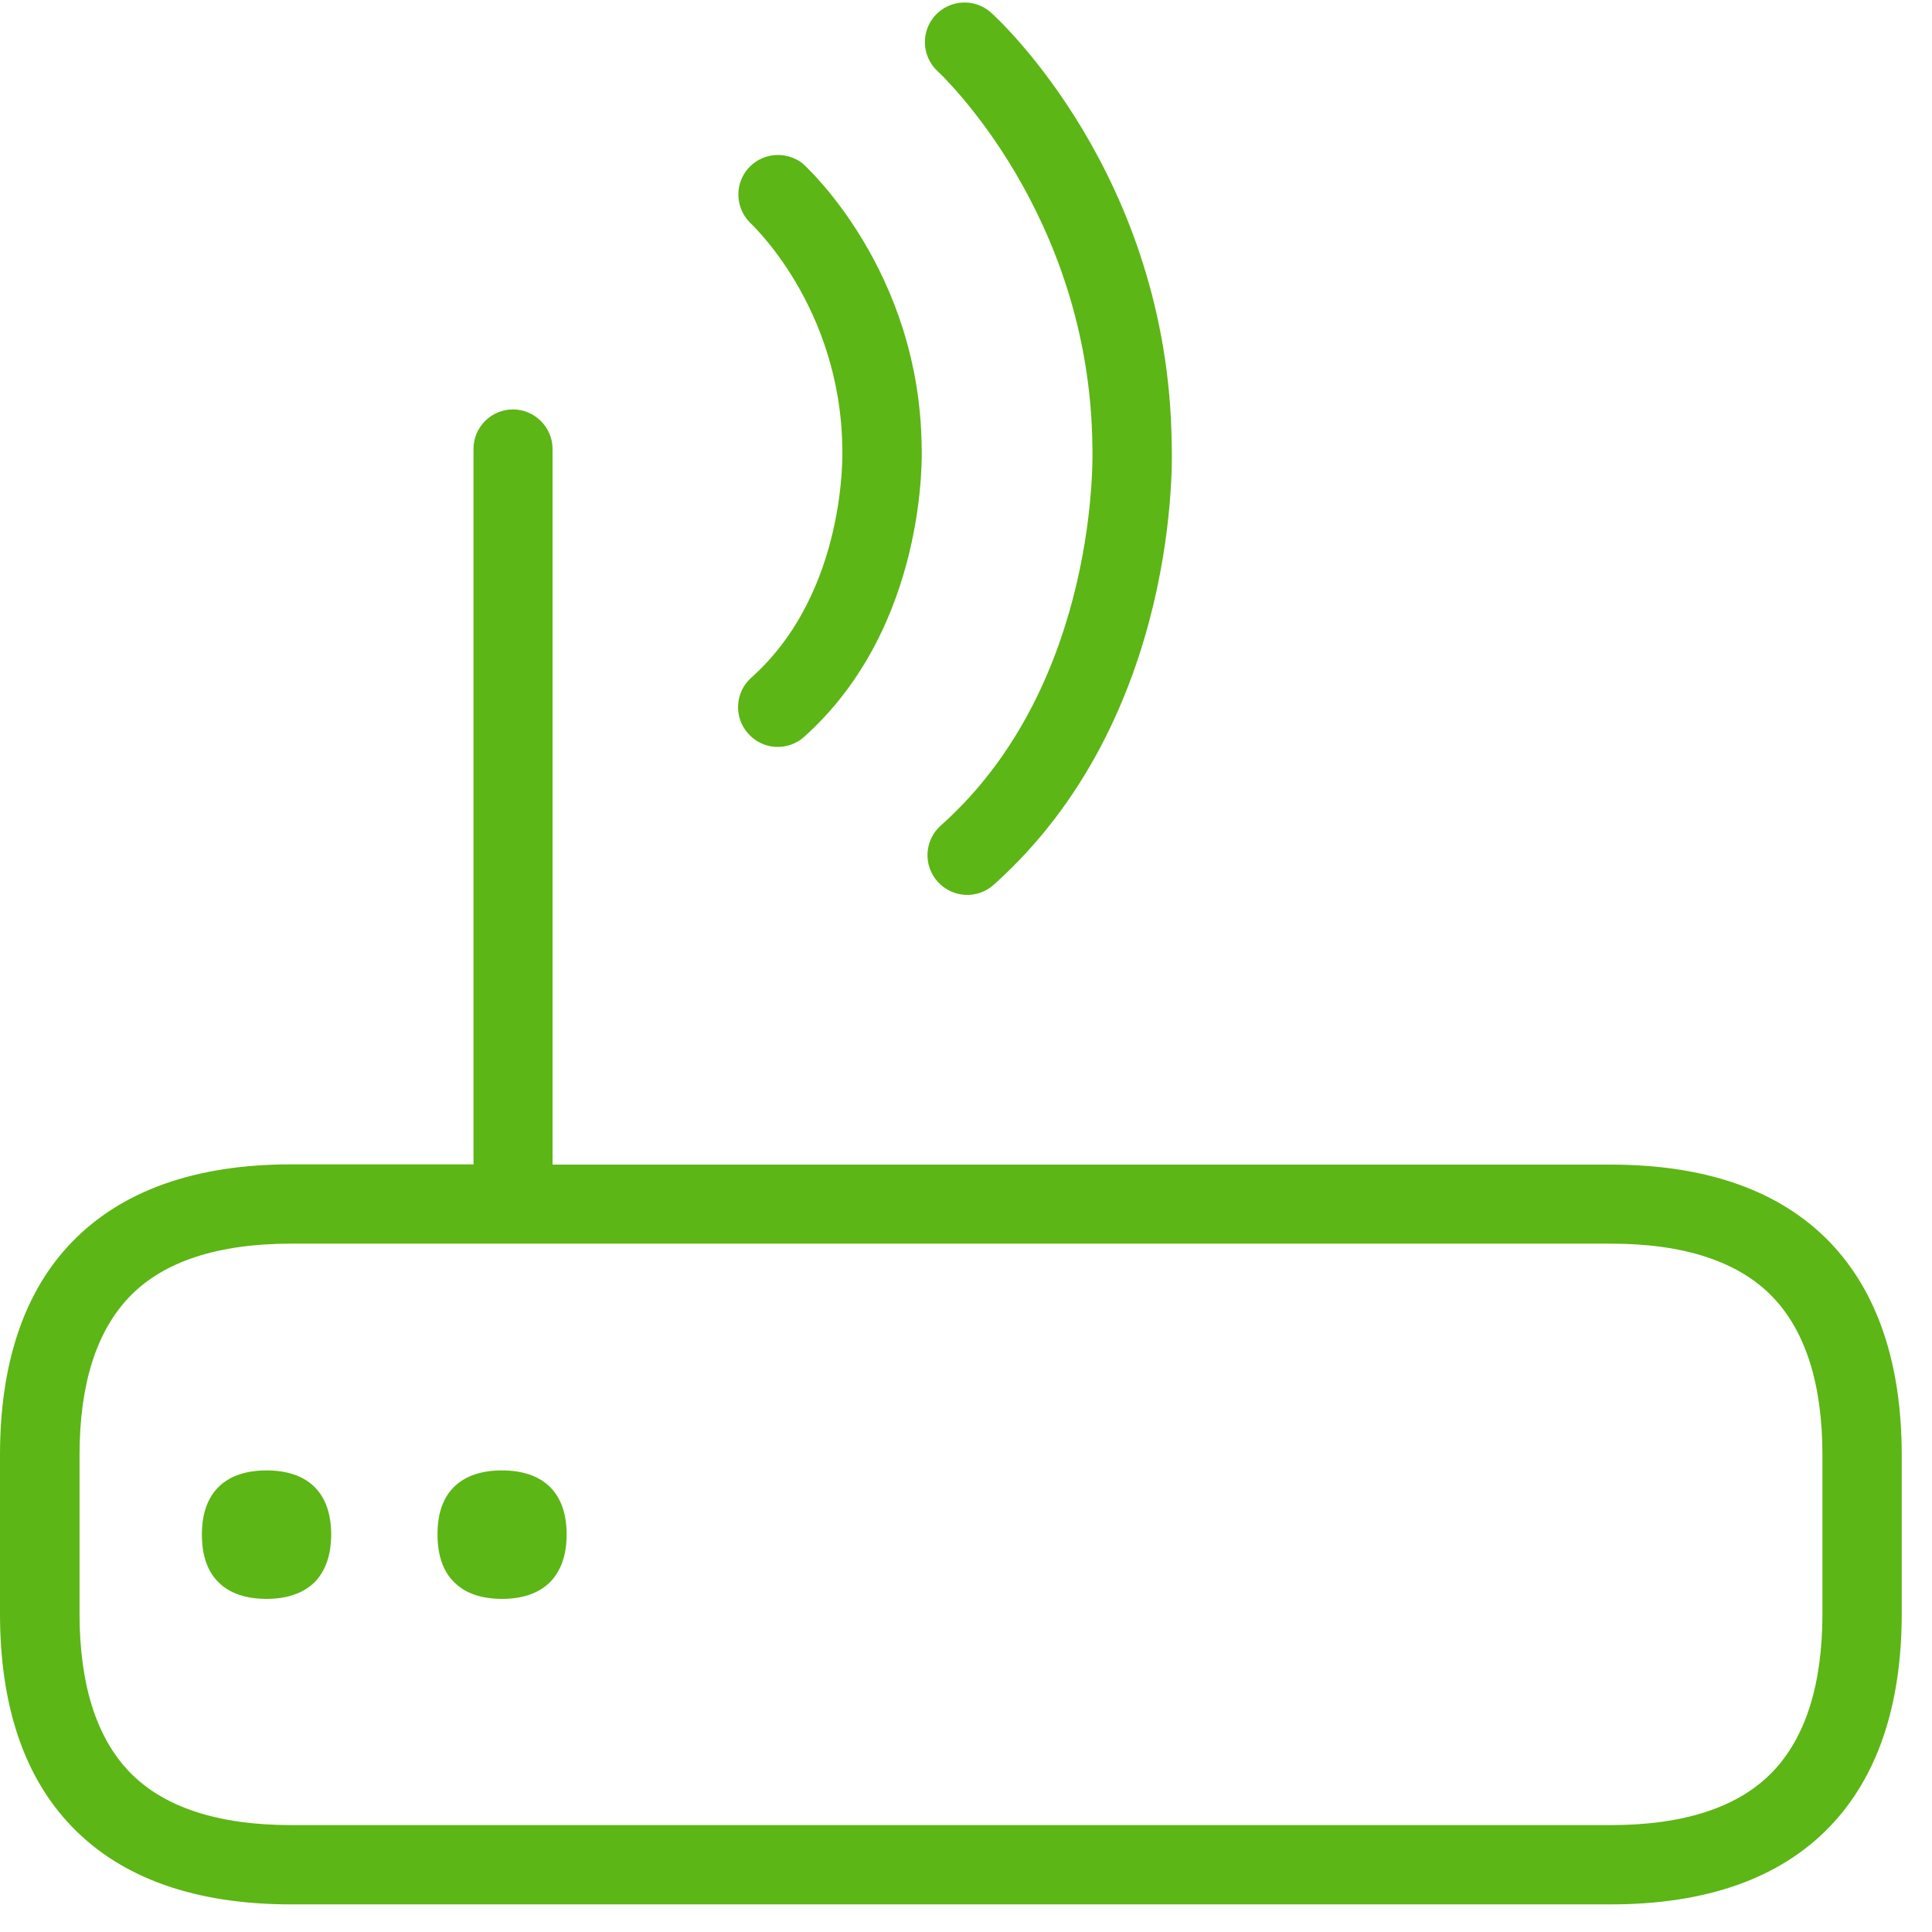 <?xml version="1.0" encoding="UTF-8"?>
<svg width="24px" height="24px" viewBox="0 0 24 24" version="1.1" xmlns="http://www.w3.org/2000/svg" xmlns:xlink="http://www.w3.org/1999/xlink">
    <title>1. Light/Router_1Light</title>
    <g id="Symbols" stroke="none" stroke-width="1" fill="none" fill-rule="evenodd">
        <g id="1.-Light/Router_1Light" fill="#5CB615" fill-rule="nonzero">
            <path d="M3.311,18.266 C3.798,18.266 4.114,18.518 4.114,19.062 C4.114,19.324 4.04,19.516 3.913,19.65 C3.771,19.792 3.566,19.862 3.311,19.862 C3.059,19.862 2.85,19.795 2.709,19.65 C2.578,19.519 2.508,19.324 2.508,19.062 C2.508,18.518 2.824,18.266 3.311,18.266 Z M6.235,18.266 C6.723,18.266 7.039,18.518 7.039,19.062 C7.039,19.324 6.965,19.516 6.837,19.65 C6.696,19.792 6.491,19.862 6.239,19.862 C5.983,19.862 5.778,19.795 5.637,19.65 C5.506,19.519 5.435,19.324 5.435,19.062 C5.432,18.518 5.748,18.266 6.235,18.266 Z M22.639,20.044 L22.639,18.077 C22.639,17.197 22.43,16.538 22.02,16.111 C21.597,15.671 20.921,15.449 20.01,15.449 L3.617,15.449 C2.706,15.449 2.027,15.671 1.607,16.111 C1.197,16.538 0.988,17.197 0.988,18.077 L0.988,20.044 C0.988,20.924 1.197,21.583 1.607,22.01 C2.03,22.45 2.706,22.672 3.617,22.672 L20.01,22.672 C20.921,22.672 21.597,22.45 22.02,22.01 C22.43,21.583 22.639,20.924 22.639,20.044 L22.639,20.044 Z M22.729,15.429 C23.321,16.044 23.624,16.934 23.624,18.077 L23.624,20.044 C23.624,21.187 23.321,22.077 22.729,22.692 C22.111,23.334 21.197,23.657 20.007,23.657 L3.617,23.657 C2.427,23.657 1.513,23.334 0.894,22.692 C0.299,22.077 0,21.187 0,20.044 L0,18.077 C0,16.934 0.299,16.044 0.894,15.429 C1.513,14.79 2.427,14.464 3.617,14.464 L5.882,14.464 L5.882,5.576 C5.882,5.304 6.104,5.086 6.373,5.086 C6.642,5.086 6.864,5.308 6.864,5.576 L6.864,14.467 L20.003,14.467 C21.197,14.467 22.111,14.79 22.729,15.429 Z M13.57,5.543 C13.539,2.639 11.667,0.904 11.65,0.887 C11.449,0.703 11.435,0.393 11.617,0.192 C11.798,-0.007 12.108,-0.024 12.309,0.155 C12.4,0.235 14.518,2.182 14.555,5.513 C14.561,5.637 14.676,8.908 12.343,10.992 C12.141,11.173 11.829,11.156 11.647,10.951 C11.466,10.75 11.482,10.437 11.687,10.255 C13.674,8.487 13.573,5.573 13.57,5.543 Z M10.464,5.576 C10.444,3.798 9.321,2.77 9.311,2.76 C9.123,2.565 9.126,2.252 9.321,2.064 C9.499,1.892 9.775,1.879 9.97,2.03 C10.03,2.084 11.425,3.365 11.449,5.55 C11.452,5.624 11.526,7.775 9.99,9.153 C9.788,9.334 9.479,9.318 9.297,9.116 L9.294,9.113 C9.113,8.911 9.129,8.598 9.334,8.417 C10.528,7.351 10.464,5.593 10.464,5.576 Z" id="Router_1Light"></path>
        </g>
    </g>
</svg>